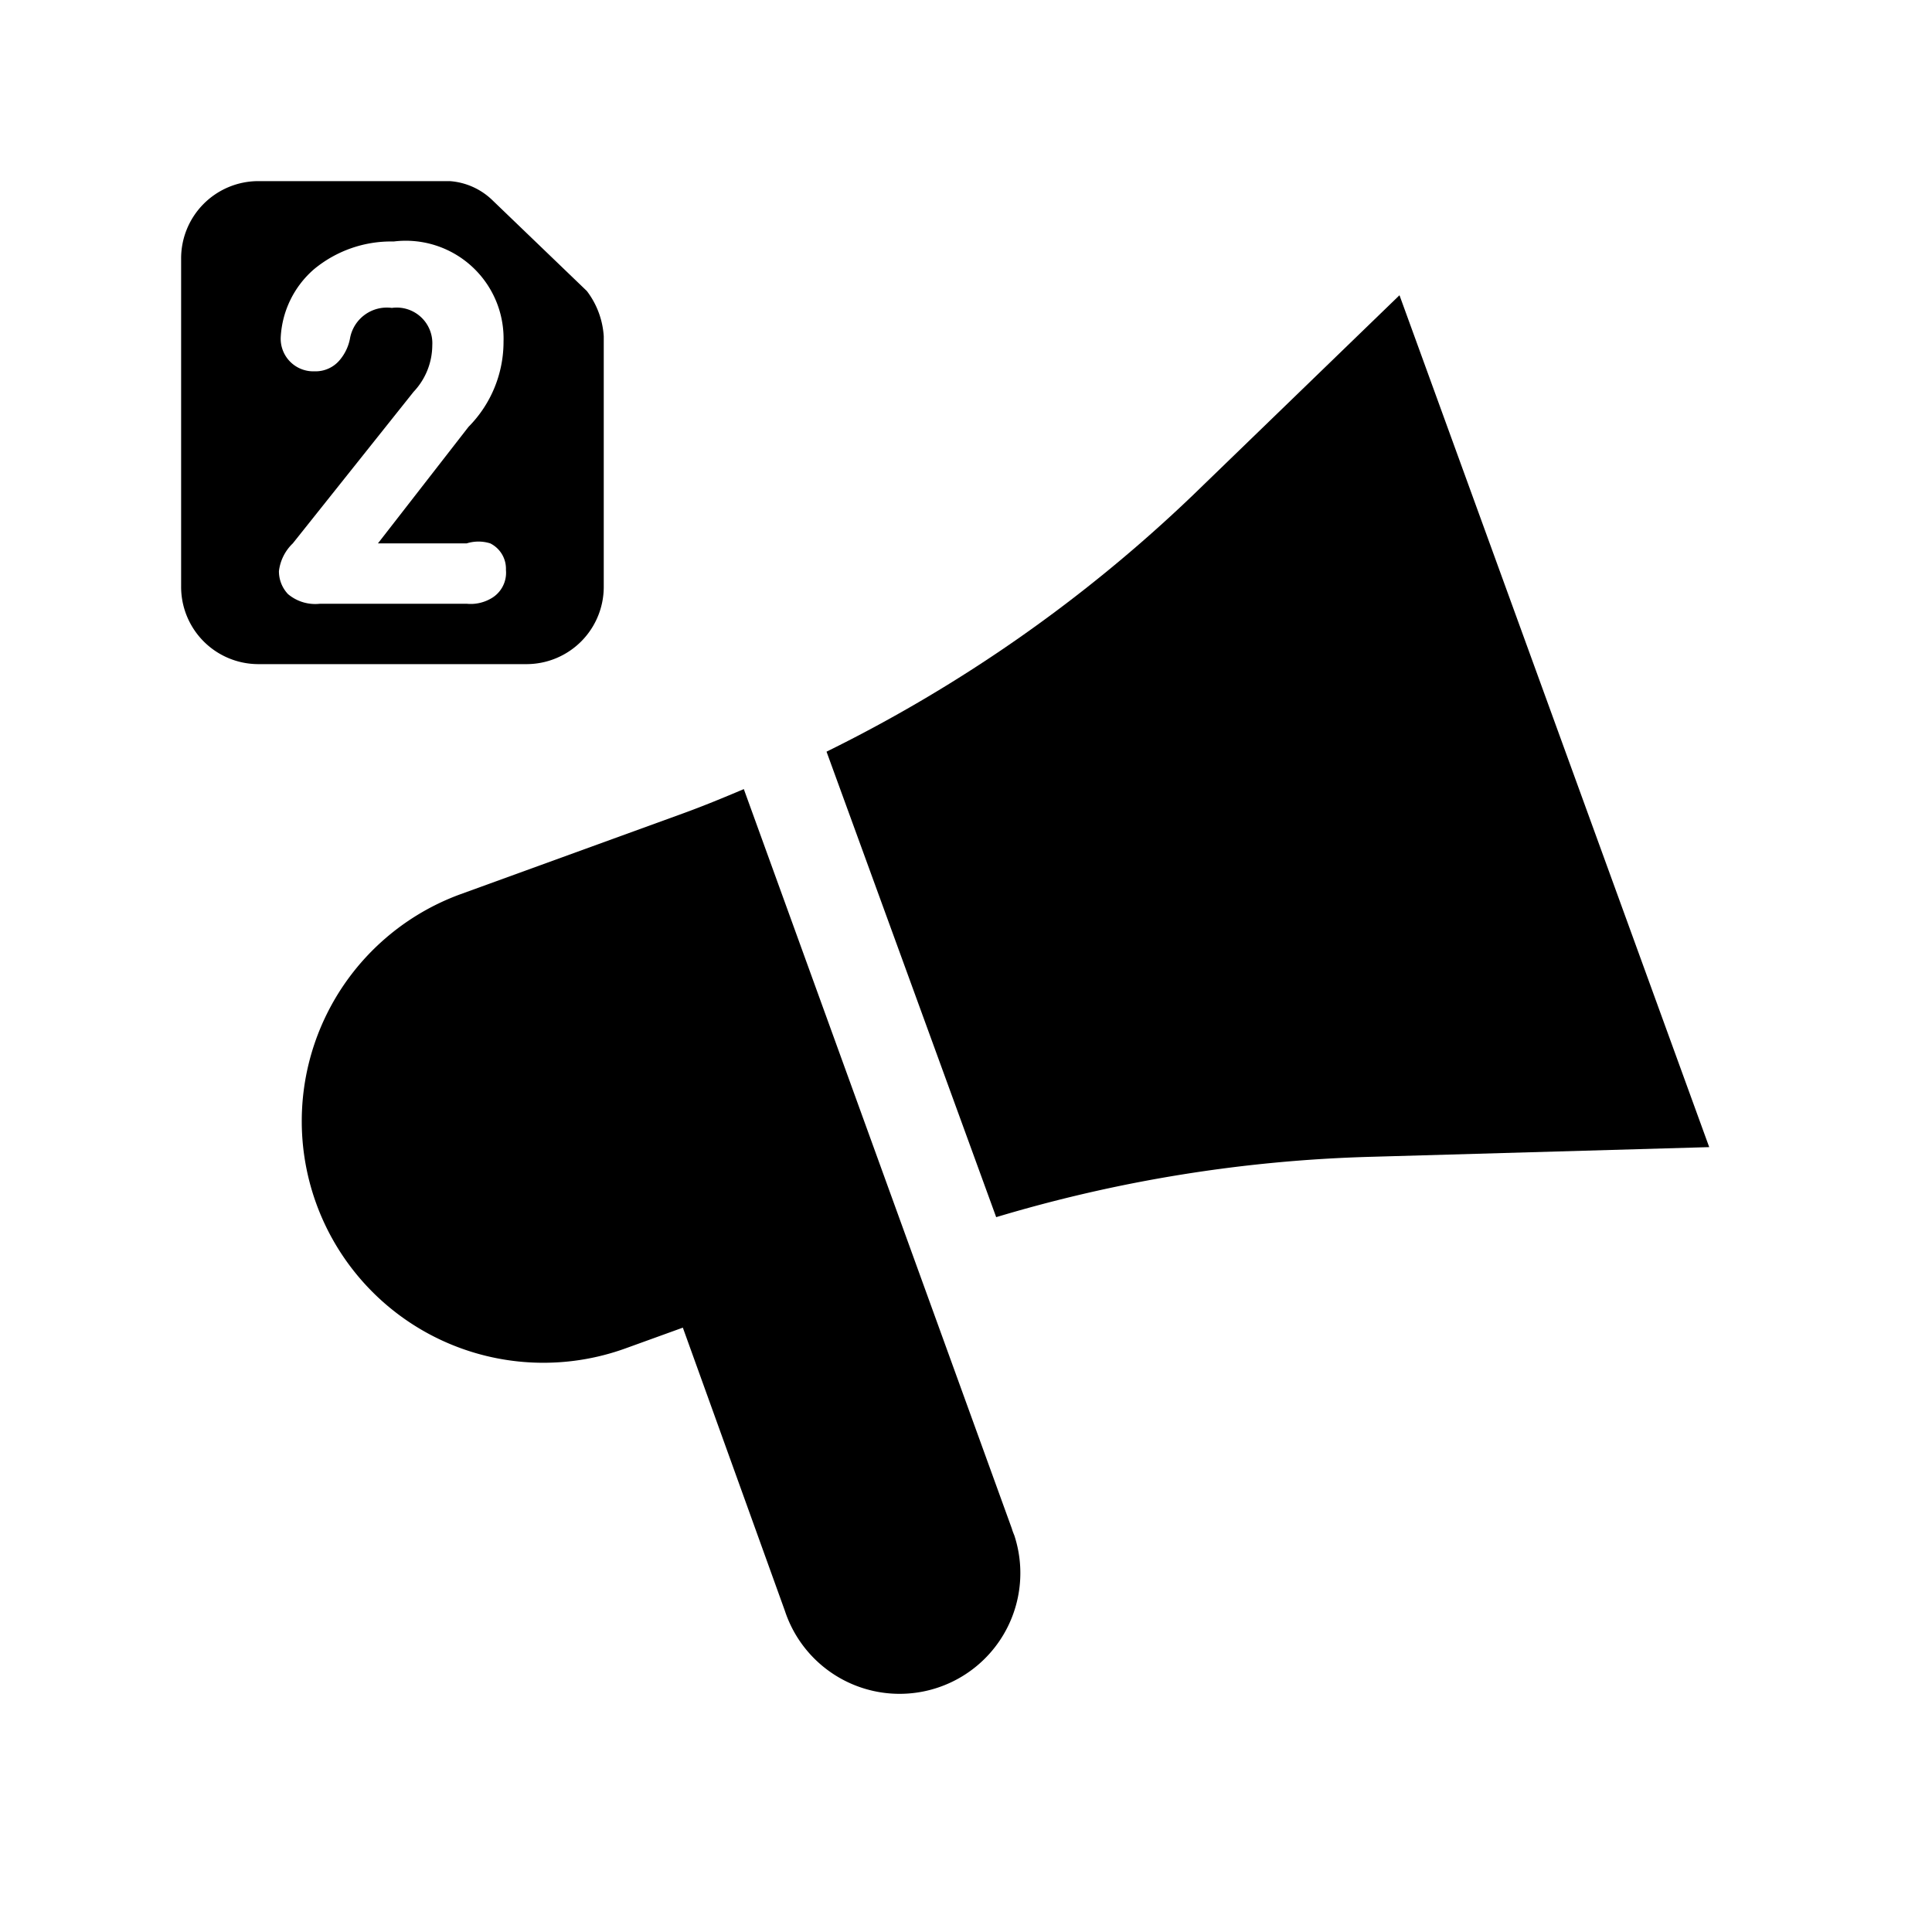 <svg id="icon" xmlns="http://www.w3.org/2000/svg" viewBox="0 0 32 32"><path d="M16.76,25.32,12.32,13.07c-.33.14-.67.28-1,.4L7.63,14.81a4,4,0,0,0,2.74,7.52l.94-.34L13,26.68a2,2,0,0,0,3.8-1.25S16.77,25.36,16.76,25.32Z"/><path d="M23.18,4.89,19.76,8.2a24.22,24.22,0,0,1-6.07,4.25l2.81,7.71a23.84,23.84,0,0,1,6.22-1L28.31,19Z"/><path d="M10,9.71V5.57a1.38,1.38,0,0,0-.28-.75L8.16,3.32A1.13,1.13,0,0,0,7.45,3H4.27A1.28,1.28,0,0,0,3,4.29V9.71A1.28,1.28,0,0,0,4.27,11H8.73A1.28,1.28,0,0,0,10,9.71Zm-1.88.21a.67.67,0,0,1-.39.08H5.3a.7.7,0,0,1-.53-.16.55.55,0,0,1-.15-.38A.76.76,0,0,1,4.85,9l2-2.51a1.13,1.13,0,0,0,.31-.77.59.59,0,0,0-.67-.62.62.62,0,0,0-.69.49.78.78,0,0,1-.17.37.52.52,0,0,1-.42.19.54.54,0,0,1-.56-.57A1.6,1.6,0,0,1,5.2,4.46,2,2,0,0,1,6.52,4,1.62,1.62,0,0,1,8.34,5.66a2,2,0,0,1-.58,1.41L6.26,9H7.73A.65.65,0,0,1,8.12,9a.47.47,0,0,1,.26.44A.49.49,0,0,1,8.12,9.92Z"/></svg>